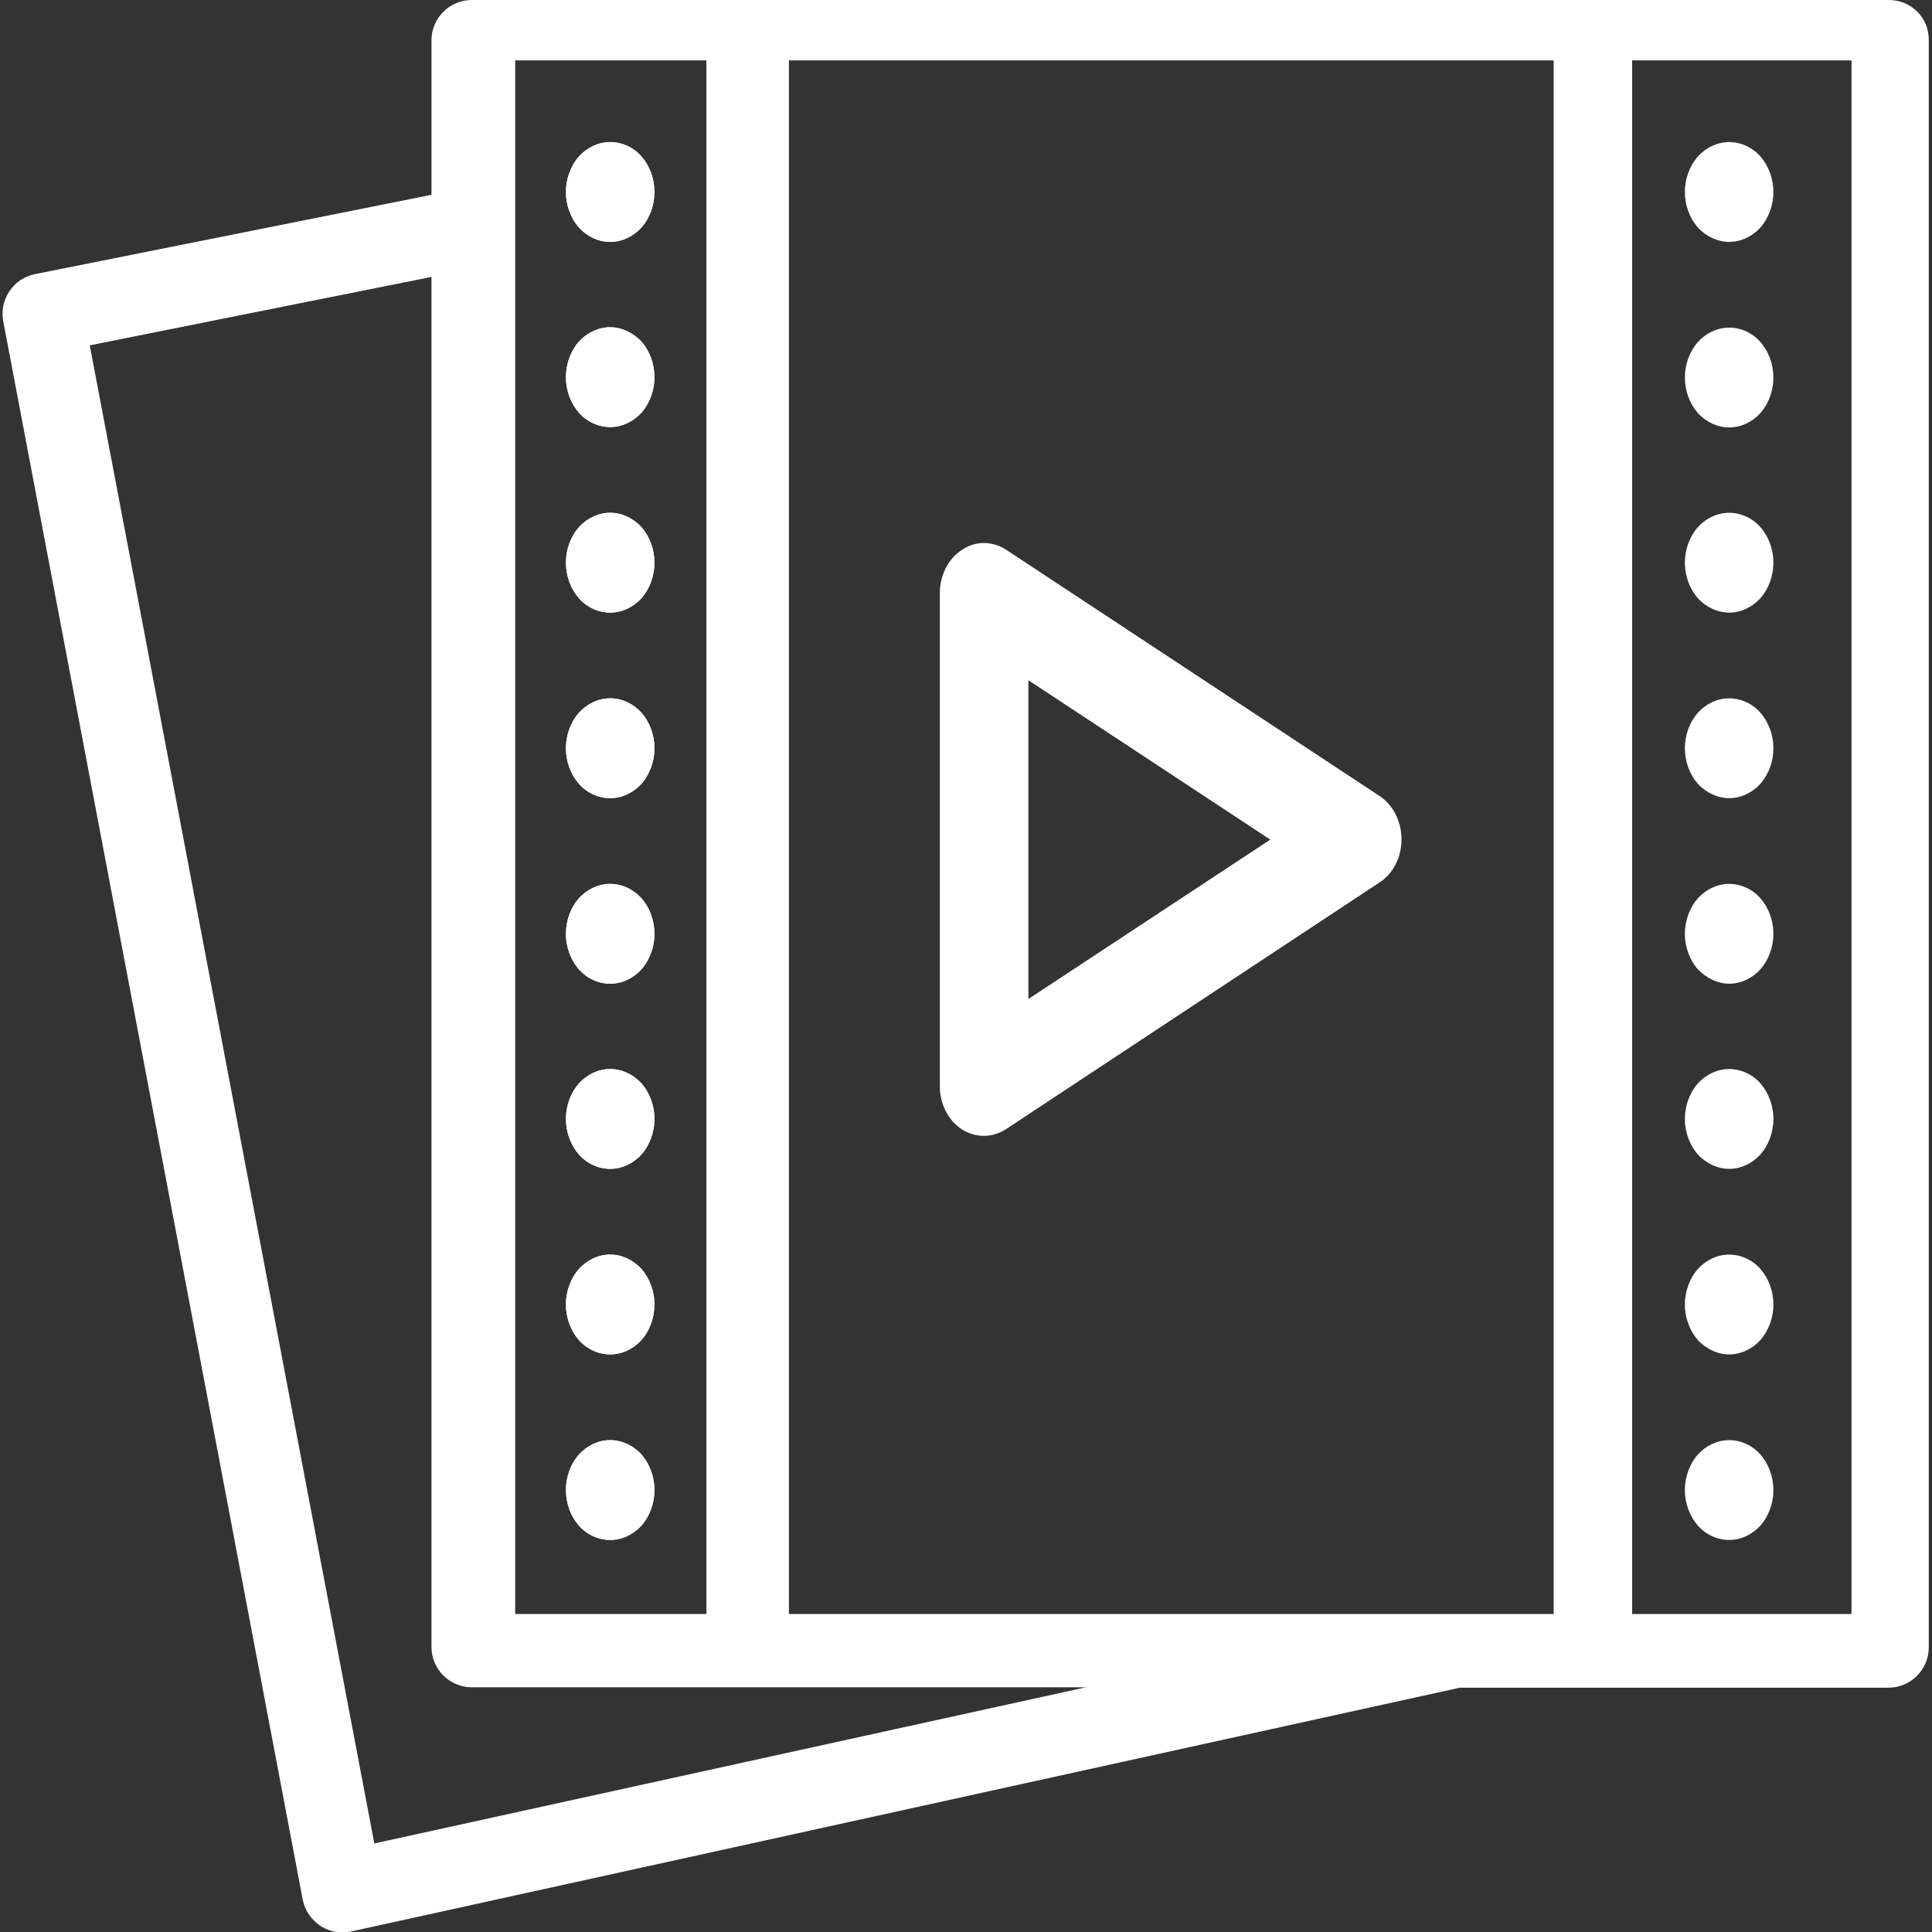<?xml version="1.0" encoding="utf-8"?>
<!-- Generator: Adobe Illustrator 26.0.1, SVG Export Plug-In . SVG Version: 6.00 Build 0)  -->
<svg version="1.1" id="Videos_Layer" xmlns="http://www.w3.org/2000/svg" xmlns:xlink="http://www.w3.org/1999/xlink" x="0px"
	 y="0px" viewBox="0 0 480 480" style="enable-background:new 0 0 480 480;" xml:space="preserve">
<rect x="0" y="0" width="480" height="480" fill="#333333" stroke="none"/>
<style type="text/css">
	.st0{display:none;fill:#8E8E8E;stroke:#000000;stroke-miterlimit:10;}
	.st1{fill:#FFFFFF;}
</style>
<rect id="Background" x="0.6" class="st0" width="479.4" height="479.4"/>
<g id="Videos">
	<path class="st1" d="M469.3,0H117.2c-5.5,0-10,4.5-10,10v38.4L8.7,68.1c-5.4,1.1-8.9,6.3-7.9,11.7l74.4,392.1
		c0.5,2.7,2.1,5,4.3,6.5c1.6,1.1,3.6,1.7,5.5,1.7c0.7,0,1.4-0.1,2.1-0.2l275.6-60.6h106.5c5.5,0,10-4.5,10-10V10
		C479.3,4.5,474.9,0,469.3,0z M128,15h47.5v386H128V15z M93,458L22.3,85.8l84.9-17v340.4c0,5.5,4.5,10,10,10h152.6L93,458z M386,401
		H196V15h190V401z M460,401h-54.5V15H460V401z"/>
	<g id="Right_Perforations">
		<path class="st1" d="M429.6,35.3c-2.9,0-5.7,1.3-7.8,3.6c-2,2.3-3.2,5.5-3.2,8.8s1.2,6.5,3.2,8.8c2.1,2.3,5,3.6,7.8,3.6
			c2.9,0,5.7-1.3,7.8-3.6c2-2.3,3.2-5.5,3.2-8.8s-1.2-6.5-3.2-8.8C435.4,36.6,432.5,35.3,429.6,35.3z"/>
		<path class="st1" d="M429.6,81.4c-2.9,0-5.7,1.3-7.8,3.6c-2,2.3-3.2,5.5-3.2,8.8s1.2,6.5,3.2,8.8c2.1,2.3,5,3.6,7.8,3.6
			c2.9,0,5.7-1.3,7.8-3.6c2-2.3,3.2-5.5,3.2-8.8s-1.2-6.5-3.2-8.8S432.5,81.4,429.6,81.4z"/>
		<path class="st1" d="M429.6,127.4c-2.9,0-5.7,1.3-7.8,3.6c-2,2.3-3.2,5.5-3.2,8.8s1.2,6.5,3.2,8.8c2.1,2.3,5,3.6,7.8,3.6
			c2.9,0,5.7-1.3,7.8-3.6c2-2.3,3.2-5.5,3.2-8.8s-1.2-6.5-3.2-8.8C435.4,128.7,432.5,127.4,429.6,127.4z"/>
		<path class="st1" d="M429.6,173.5c-2.9,0-5.7,1.3-7.8,3.6c-2,2.3-3.2,5.5-3.2,8.8c0,3.3,1.2,6.5,3.2,8.8c2.1,2.3,5,3.6,7.8,3.6
			c2.9,0,5.7-1.3,7.8-3.6c2-2.3,3.2-5.5,3.2-8.8c0-3.3-1.2-6.5-3.2-8.8S432.5,173.5,429.6,173.5z"/>
		<path class="st1" d="M429.6,219.6c-2.9,0-5.7,1.3-7.8,3.6c-2,2.3-3.2,5.5-3.2,8.8c0,3.3,1.2,6.5,3.2,8.8c2.1,2.2,5,3.6,7.8,3.6
			c2.9,0,5.7-1.3,7.8-3.6c2-2.3,3.2-5.5,3.2-8.8c0-3.3-1.2-6.5-3.2-8.8C435.4,220.9,432.5,219.6,429.6,219.6z"/>
		<path class="st1" d="M429.6,265.6c-2.9,0-5.7,1.3-7.8,3.6c-2,2.3-3.2,5.5-3.2,8.8s1.2,6.5,3.2,8.8c2.1,2.3,5,3.6,7.8,3.6
			c2.9,0,5.7-1.3,7.8-3.6c2-2.3,3.2-5.5,3.2-8.8s-1.2-6.5-3.2-8.8S432.5,265.6,429.6,265.6z"/>
		<path class="st1" d="M429.6,311.7c-2.9,0-5.7,1.3-7.8,3.6c-2,2.3-3.2,5.5-3.2,8.8s1.2,6.5,3.2,8.8c2.1,2.3,5,3.6,7.8,3.6
			c2.9,0,5.7-1.3,7.8-3.6c2-2.3,3.2-5.5,3.2-8.8s-1.2-6.5-3.2-8.8S432.5,311.7,429.6,311.7z"/>
		<path class="st1" d="M429.6,357.8c-2.9,0-5.7,1.3-7.8,3.6c-2,2.3-3.2,5.5-3.2,8.8s1.2,6.5,3.2,8.8s4.9,3.6,7.8,3.6
			c2.9,0,5.7-1.3,7.8-3.6c2-2.3,3.2-5.5,3.2-8.8s-1.2-6.5-3.2-8.8S432.5,357.8,429.6,357.8z"/>
	</g>
	<g id="Left_Perforations">
		<g>
			<path class="st1" d="M151.6,35.3c-2.9,0-5.7,1.3-7.8,3.6c-2,2.3-3.2,5.5-3.2,8.8s1.2,6.5,3.2,8.8c2.1,2.3,4.9,3.6,7.8,3.6
				c2.9,0,5.7-1.3,7.8-3.6c2-2.3,3.2-5.5,3.2-8.8s-1.2-6.5-3.2-8.8C157.4,36.6,154.5,35.3,151.6,35.3z"/>
			<path class="st1" d="M151.6,81.3c-2.9,0-5.7,1.3-7.8,3.6c-2,2.3-3.2,5.5-3.2,8.8c0,3.3,1.2,6.5,3.2,8.8s4.9,3.6,7.8,3.6
				c2.9,0,5.7-1.3,7.8-3.6c2-2.3,3.2-5.5,3.2-8.8c0-3.3-1.2-6.5-3.2-8.8C157.3,82.7,154.5,81.3,151.6,81.3z"/>
			<path class="st1" d="M151.6,127.4c-2.9,0-5.7,1.3-7.8,3.6c-2,2.3-3.2,5.5-3.2,8.8s1.2,6.5,3.2,8.8s4.9,3.6,7.8,3.6
				c2.9,0,5.7-1.3,7.8-3.6c2-2.3,3.2-5.5,3.2-8.8s-1.2-6.5-3.2-8.8C157.3,128.7,154.5,127.4,151.6,127.4z"/>
			<path class="st1" d="M151.6,173.5c-2.9,0-5.7,1.3-7.8,3.6c-2,2.3-3.2,5.5-3.2,8.8c0,3.3,1.2,6.5,3.2,8.8c2,2.3,4.9,3.6,7.8,3.6
				c2.9,0,5.7-1.3,7.8-3.6c2-2.3,3.2-5.5,3.2-8.8c0-3.3-1.2-6.5-3.2-8.8C157.3,174.8,154.5,173.5,151.6,173.5z"/>
			<path class="st1" d="M151.6,219.6c-2.9,0-5.7,1.3-7.8,3.6c-2,2.3-3.2,5.5-3.2,8.8c0,3.3,1.2,6.5,3.2,8.8s4.9,3.6,7.8,3.6
				c2.9,0,5.7-1.3,7.8-3.6c2-2.3,3.2-5.5,3.2-8.8c0-3.3-1.2-6.5-3.2-8.8C157.3,220.9,154.5,219.6,151.6,219.6z"/>
			<path class="st1" d="M151.6,265.6c-2.9,0-5.7,1.3-7.8,3.6c-2,2.3-3.2,5.5-3.2,8.8s1.2,6.5,3.2,8.8s4.9,3.6,7.8,3.6
				c2.9,0,5.7-1.3,7.8-3.6c2-2.3,3.2-5.5,3.2-8.8s-1.2-6.5-3.2-8.8C157.3,266.9,154.5,265.6,151.6,265.6z"/>
			<path class="st1" d="M151.6,311.7c-2.9,0-5.7,1.3-7.8,3.6c-2,2.3-3.2,5.5-3.2,8.8s1.2,6.5,3.2,8.8s4.9,3.6,7.8,3.6
				c2.9,0,5.7-1.3,7.8-3.6c2-2.3,3.2-5.5,3.2-8.8s-1.2-6.5-3.2-8.8C157.3,313,154.5,311.7,151.6,311.7z"/>
			<path class="st1" d="M151.6,357.8c-2.9,0-5.7,1.3-7.8,3.6c-2,2.3-3.2,5.5-3.2,8.8s1.2,6.5,3.2,8.8s4.9,3.6,7.8,3.6
				c2.9,0,5.7-1.3,7.8-3.6c2-2.3,3.2-5.5,3.2-8.8s-1.2-6.5-3.2-8.8C157.3,359.1,154.5,357.8,151.6,357.8z"/>
		</g>
		<g>
			<path class="st1" d="M151.6,35.3c-2.9,0-5.7,1.3-7.8,3.6c-2,2.3-3.2,5.5-3.2,8.8s1.2,6.5,3.2,8.8c2.1,2.3,4.9,3.6,7.8,3.6
				c2.9,0,5.7-1.3,7.8-3.6c2-2.3,3.2-5.5,3.2-8.8s-1.2-6.5-3.2-8.8C157.4,36.6,154.5,35.3,151.6,35.3z"/>
			<path class="st1" d="M151.6,81.3c-2.9,0-5.7,1.3-7.8,3.6c-2,2.3-3.2,5.5-3.2,8.8c0,3.3,1.2,6.5,3.2,8.8s4.9,3.6,7.8,3.6
				c2.9,0,5.7-1.3,7.8-3.6c2-2.3,3.2-5.5,3.2-8.8c0-3.3-1.2-6.5-3.2-8.8C157.3,82.7,154.5,81.3,151.6,81.3z"/>
			<path class="st1" d="M151.6,127.4c-2.9,0-5.7,1.3-7.8,3.6c-2,2.3-3.2,5.5-3.2,8.8s1.2,6.5,3.2,8.8s4.9,3.6,7.8,3.6
				c2.9,0,5.7-1.3,7.8-3.6c2-2.3,3.2-5.5,3.2-8.8s-1.2-6.5-3.2-8.8C157.3,128.7,154.5,127.4,151.6,127.4z"/>
			<path class="st1" d="M151.6,173.5c-2.9,0-5.7,1.3-7.8,3.6c-2,2.3-3.2,5.5-3.2,8.8c0,3.3,1.2,6.5,3.2,8.8c2,2.3,4.9,3.6,7.8,3.6
				c2.9,0,5.7-1.3,7.8-3.6c2-2.3,3.2-5.5,3.2-8.8c0-3.3-1.2-6.5-3.2-8.8C157.3,174.8,154.5,173.5,151.6,173.5z"/>
			<path class="st1" d="M151.6,219.6c-2.9,0-5.7,1.3-7.8,3.6c-2,2.3-3.2,5.5-3.2,8.8c0,3.3,1.2,6.5,3.2,8.8s4.9,3.6,7.8,3.6
				c2.9,0,5.7-1.3,7.8-3.6c2-2.3,3.2-5.5,3.2-8.8c0-3.3-1.2-6.5-3.2-8.8C157.3,220.9,154.5,219.6,151.6,219.6z"/>
			<path class="st1" d="M151.6,265.6c-2.9,0-5.7,1.3-7.8,3.6c-2,2.3-3.2,5.5-3.2,8.8s1.2,6.5,3.2,8.8s4.9,3.6,7.8,3.6
				c2.9,0,5.7-1.3,7.8-3.6c2-2.3,3.2-5.5,3.2-8.8s-1.2-6.5-3.2-8.8C157.3,266.9,154.5,265.6,151.6,265.6z"/>
			<path class="st1" d="M151.6,311.7c-2.9,0-5.7,1.3-7.8,3.6c-2,2.3-3.2,5.5-3.2,8.8s1.2,6.5,3.2,8.8s4.9,3.6,7.8,3.6
				c2.9,0,5.7-1.3,7.8-3.6c2-2.3,3.2-5.5,3.2-8.8s-1.2-6.5-3.2-8.8C157.3,313,154.5,311.7,151.6,311.7z"/>
			<path class="st1" d="M151.6,357.8c-2.9,0-5.7,1.3-7.8,3.6c-2,2.3-3.2,5.5-3.2,8.8s1.2,6.5,3.2,8.8s4.9,3.6,7.8,3.6
				c2.9,0,5.7-1.3,7.8-3.6c2-2.3,3.2-5.5,3.2-8.8s-1.2-6.5-3.2-8.8C157.3,359.1,154.5,357.8,151.6,357.8z"/>
		</g>
	</g>
	<path id="Arrow" class="st1" d="M342.8,197.8L250,136.6c-3.4-2.2-7.6-2.3-11,0c-3.4,2.2-5.5,6.3-5.5,10.8v122.5
		c0,4.4,2.1,8.5,5.5,10.7c1.7,1.1,3.6,1.6,5.5,1.6c1.9,0,3.8-0.6,5.5-1.7l92.8-61.3c3.4-2.2,5.4-6.3,5.4-10.7S346.1,200,342.8,197.8
		z M255.5,248.2c0,0.1,0-79.2,0-79.2l60.1,39.6L255.5,248.2z"/>
</g>
</svg>
